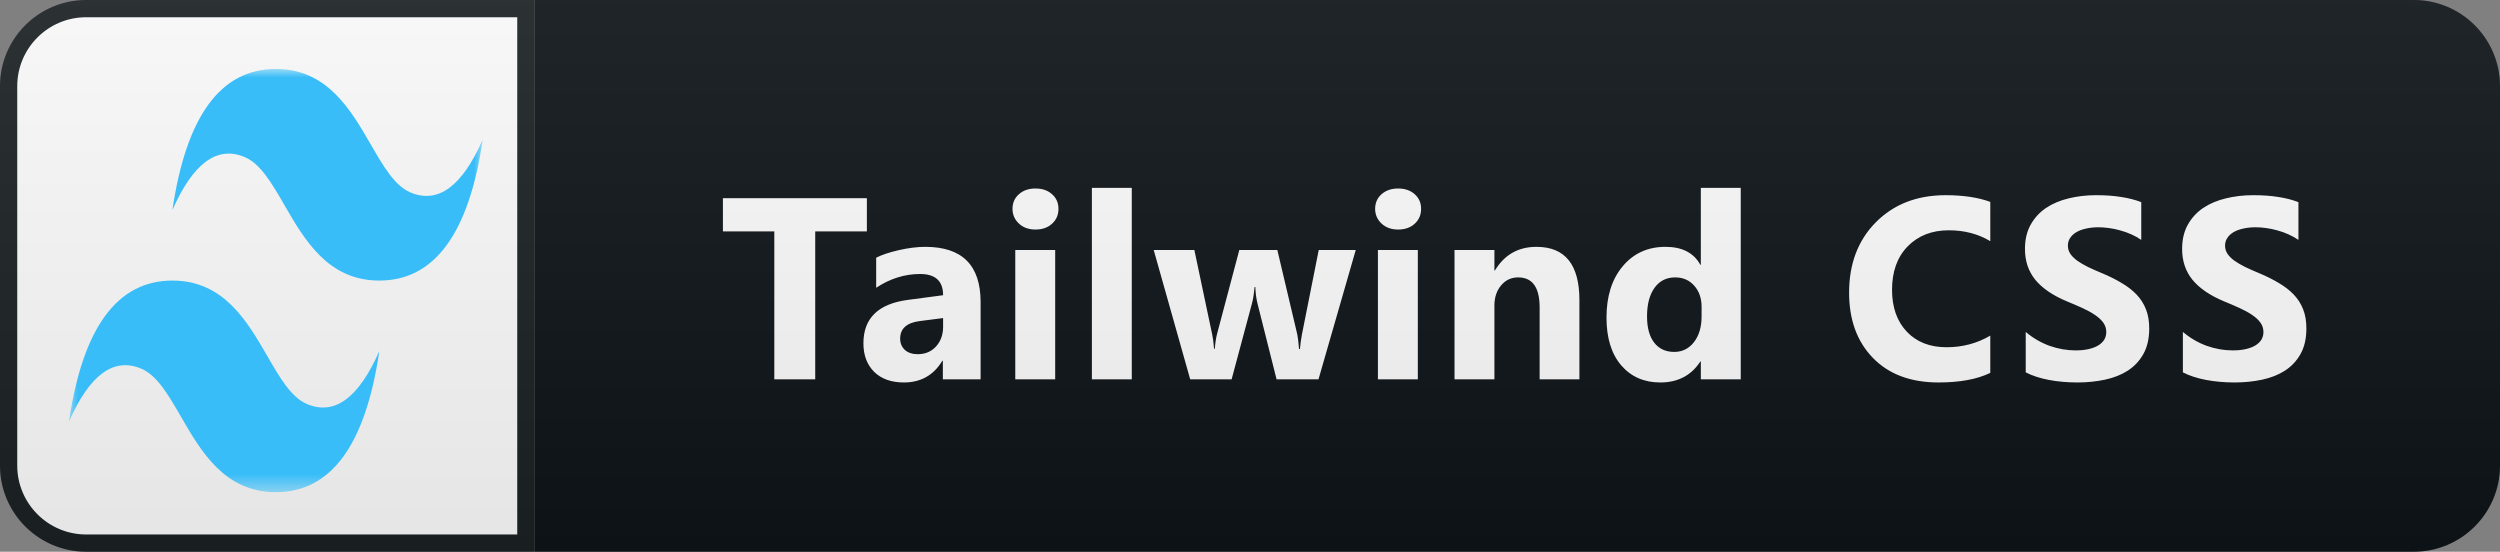 <svg width="145" height="32" viewBox="0 0 145 32" fill="none" xmlns="http://www.w3.org/2000/svg">
<rect x="0" y="0" width="145" height="32" fill="#808080" stroke="none"/>
<path d="M140 0H31V32H140C142.761 32 145 29.761 145 27V5C145 2.239 142.761 0 140 0Z" fill="#0F1418"/>
<path d="M5 0.5H30.5V31.5H5C2.515 31.5 0.5 29.485 0.5 27V5C0.5 2.515 2.515 0.5 5 0.5Z" fill="white" stroke="#1C2125"/>
<path d="M50.279 13.423H47.283V22H44.91V13.423H41.929V11.497H50.279V13.423ZM56.875 22H54.685V20.923H54.656C54.153 21.763 53.408 22.183 52.422 22.183C51.694 22.183 51.121 21.978 50.701 21.568C50.286 21.153 50.078 20.601 50.078 19.913C50.078 18.457 50.94 17.618 52.664 17.393L54.7 17.122C54.7 16.302 54.255 15.892 53.367 15.892C52.473 15.892 51.624 16.158 50.818 16.69V14.947C51.14 14.781 51.58 14.634 52.136 14.507C52.698 14.38 53.208 14.317 53.667 14.317C55.806 14.317 56.875 15.384 56.875 17.518V22ZM54.7 18.953V18.448L53.337 18.623C52.586 18.721 52.209 19.061 52.209 19.642C52.209 19.905 52.3 20.123 52.48 20.294C52.666 20.459 52.915 20.543 53.228 20.543C53.662 20.543 54.016 20.394 54.29 20.096C54.563 19.793 54.7 19.412 54.7 18.953ZM60.058 13.313C59.667 13.313 59.347 13.199 59.099 12.969C58.849 12.735 58.725 12.449 58.725 12.112C58.725 11.766 58.849 11.482 59.099 11.263C59.347 11.043 59.667 10.933 60.058 10.933C60.453 10.933 60.773 11.043 61.017 11.263C61.267 11.482 61.391 11.766 61.391 12.112C61.391 12.464 61.267 12.752 61.017 12.977C60.773 13.201 60.453 13.313 60.058 13.313ZM61.201 22H58.886V14.5H61.201V22ZM65.643 22H63.329V10.896H65.643V22ZM78.633 14.5L76.473 22H74.041L72.935 17.605C72.862 17.312 72.82 16.993 72.811 16.646H72.767C72.732 17.027 72.684 17.337 72.62 17.576L71.434 22H69.031L66.915 14.5H69.273L70.306 19.393C70.355 19.622 70.391 19.9 70.415 20.227H70.46C70.484 19.886 70.528 19.598 70.591 19.363L71.88 14.5H74.085L75.242 19.393C75.272 19.515 75.306 19.798 75.345 20.242H75.396C75.42 19.959 75.46 19.676 75.513 19.393L76.487 14.5H78.633ZM81.091 13.313C80.701 13.313 80.381 13.199 80.132 12.969C79.883 12.735 79.758 12.449 79.758 12.112C79.758 11.766 79.883 11.482 80.132 11.263C80.381 11.043 80.701 10.933 81.091 10.933C81.487 10.933 81.806 11.043 82.051 11.263C82.3 11.482 82.424 11.766 82.424 12.112C82.424 12.464 82.3 12.752 82.051 12.977C81.806 13.201 81.487 13.313 81.091 13.313ZM82.234 22H79.919V14.5H82.234V22ZM91.606 22H89.299V17.832C89.299 16.67 88.883 16.089 88.053 16.089C87.653 16.089 87.323 16.243 87.065 16.551C86.806 16.858 86.676 17.249 86.676 17.723V22H84.362V14.5H86.676V15.687H86.706C87.257 14.773 88.061 14.317 89.115 14.317C90.775 14.317 91.606 15.347 91.606 17.408V22ZM100.963 22H98.648V20.967H98.619C98.092 21.778 97.318 22.183 96.297 22.183C95.36 22.183 94.605 21.854 94.034 21.194C93.463 20.53 93.177 19.605 93.177 18.419C93.177 17.178 93.492 16.185 94.122 15.438C94.752 14.69 95.577 14.317 96.598 14.317C97.564 14.317 98.238 14.664 98.619 15.357H98.648V10.896H100.963V22ZM98.692 18.352V17.789C98.692 17.3 98.551 16.895 98.268 16.573C97.984 16.25 97.616 16.089 97.162 16.089C96.649 16.089 96.249 16.292 95.96 16.697C95.672 17.098 95.528 17.649 95.528 18.352C95.528 19.012 95.668 19.52 95.946 19.876C96.224 20.232 96.61 20.411 97.103 20.411C97.572 20.411 97.953 20.223 98.246 19.847C98.543 19.471 98.692 18.973 98.692 18.352ZM115.437 21.627C114.67 21.998 113.669 22.183 112.434 22.183C110.822 22.183 109.555 21.709 108.632 20.762C107.71 19.815 107.248 18.553 107.248 16.976C107.248 15.296 107.766 13.934 108.801 12.889C109.841 11.844 111.189 11.321 112.844 11.321C113.869 11.321 114.734 11.451 115.437 11.71V13.987C114.734 13.567 113.933 13.357 113.034 13.357C112.048 13.357 111.252 13.668 110.647 14.288C110.041 14.908 109.738 15.748 109.738 16.807C109.738 17.823 110.024 18.633 110.595 19.239C111.167 19.839 111.936 20.14 112.902 20.14C113.825 20.14 114.67 19.915 115.437 19.466V21.627ZM117.492 21.597V19.253C117.916 19.61 118.378 19.878 118.876 20.059C119.374 20.235 119.877 20.323 120.385 20.323C120.683 20.323 120.941 20.296 121.161 20.242C121.386 20.189 121.571 20.115 121.718 20.023C121.869 19.925 121.981 19.812 122.055 19.686C122.128 19.554 122.164 19.412 122.164 19.261C122.164 19.056 122.106 18.873 121.989 18.711C121.872 18.55 121.71 18.401 121.505 18.265C121.305 18.128 121.066 17.996 120.788 17.869C120.509 17.742 120.209 17.613 119.887 17.481C119.066 17.139 118.454 16.722 118.048 16.229C117.648 15.735 117.448 15.14 117.448 14.441C117.448 13.895 117.558 13.426 117.777 13.035C117.997 12.64 118.295 12.315 118.671 12.061C119.052 11.807 119.491 11.622 119.989 11.504C120.487 11.382 121.015 11.321 121.571 11.321C122.118 11.321 122.602 11.355 123.021 11.424C123.446 11.487 123.837 11.587 124.193 11.724V13.914C124.018 13.792 123.825 13.685 123.615 13.592C123.41 13.499 123.197 13.423 122.977 13.365C122.758 13.301 122.538 13.255 122.318 13.226C122.103 13.196 121.898 13.182 121.703 13.182C121.435 13.182 121.19 13.209 120.971 13.262C120.751 13.311 120.565 13.382 120.414 13.475C120.263 13.567 120.145 13.68 120.062 13.812C119.979 13.938 119.938 14.082 119.938 14.244C119.938 14.419 119.984 14.578 120.077 14.72C120.17 14.856 120.302 14.988 120.473 15.115C120.643 15.237 120.851 15.359 121.095 15.481C121.339 15.599 121.615 15.721 121.923 15.848C122.343 16.023 122.719 16.211 123.051 16.412C123.388 16.607 123.676 16.829 123.915 17.078C124.154 17.327 124.337 17.613 124.464 17.935C124.591 18.252 124.655 18.623 124.655 19.048C124.655 19.634 124.542 20.127 124.318 20.528C124.098 20.923 123.798 21.246 123.417 21.495C123.036 21.739 122.592 21.915 122.084 22.022C121.581 22.129 121.049 22.183 120.487 22.183C119.911 22.183 119.362 22.134 118.839 22.037C118.322 21.939 117.872 21.793 117.492 21.597ZM126.607 21.597V19.253C127.032 19.61 127.493 19.878 127.991 20.059C128.49 20.235 128.992 20.323 129.5 20.323C129.798 20.323 130.057 20.296 130.277 20.242C130.501 20.189 130.687 20.115 130.833 20.023C130.985 19.925 131.097 19.812 131.17 19.686C131.243 19.554 131.28 19.412 131.28 19.261C131.28 19.056 131.221 18.873 131.104 18.711C130.987 18.55 130.826 18.401 130.621 18.265C130.421 18.128 130.181 17.996 129.903 17.869C129.625 17.742 129.324 17.613 129.002 17.481C128.182 17.139 127.569 16.722 127.164 16.229C126.763 15.735 126.563 15.14 126.563 14.441C126.563 13.895 126.673 13.426 126.893 13.035C127.113 12.64 127.41 12.315 127.786 12.061C128.167 11.807 128.607 11.622 129.105 11.504C129.603 11.382 130.13 11.321 130.687 11.321C131.234 11.321 131.717 11.355 132.137 11.424C132.562 11.487 132.952 11.587 133.309 11.724V13.914C133.133 13.792 132.94 13.685 132.73 13.592C132.525 13.499 132.313 13.423 132.093 13.365C131.873 13.301 131.654 13.255 131.434 13.226C131.219 13.196 131.014 13.182 130.819 13.182C130.55 13.182 130.306 13.209 130.086 13.262C129.866 13.311 129.681 13.382 129.53 13.475C129.378 13.567 129.261 13.68 129.178 13.812C129.095 13.938 129.053 14.082 129.053 14.244C129.053 14.419 129.1 14.578 129.193 14.72C129.285 14.856 129.417 14.988 129.588 15.115C129.759 15.237 129.967 15.359 130.211 15.481C130.455 15.599 130.731 15.721 131.038 15.848C131.458 16.023 131.834 16.211 132.166 16.412C132.503 16.607 132.791 16.829 133.031 17.078C133.27 17.327 133.453 17.613 133.58 17.935C133.707 18.252 133.77 18.623 133.77 19.048C133.77 19.634 133.658 20.127 133.433 20.528C133.214 20.923 132.913 21.246 132.532 21.495C132.152 21.739 131.707 21.915 131.199 22.022C130.697 22.129 130.164 22.183 129.603 22.183C129.027 22.183 128.477 22.134 127.955 22.037C127.437 21.939 126.988 21.793 126.607 21.597Z" fill="white"/>
<path d="M140 0H5C2.239 0 0 2.239 0 5V27C0 29.761 2.239 32 5 32H140C142.761 32 145 29.761 145 27V5C145 2.239 142.761 0 140 0Z" fill="url(#paint0_linear_2029_152)"/>
<g clip-path="url(#clip0_2029_152)">
<mask id="mask0_2029_152" style="mask-type:luminance" maskUnits="userSpaceOnUse" x="4" y="4" width="24" height="25">
<path d="M4 4H28V28.546H4V4Z" fill="white"/>
</mask>
<g mask="url(#mask0_2029_152)">
<path fill-rule="evenodd" clip-rule="evenodd" d="M16 4C12.8 4 10.8 6.727 10 12.182C11.2 9.455 12.6 8.432 14.2 9.114C15.113 9.502 15.765 10.632 16.488 11.881C17.664 13.917 19.026 16.273 22 16.273C25.2 16.273 27.2 13.546 28 8.091C26.8 10.818 25.4 11.841 23.8 11.159C22.887 10.771 22.235 9.641 21.512 8.392C20.336 6.356 18.974 4 16 4ZM10 16.273C6.8 16.273 4.8 19 4 24.454C5.2 21.727 6.6 20.704 8.2 21.386C9.113 21.776 9.765 22.904 10.488 24.154C11.664 26.189 13.026 28.546 16 28.546C19.2 28.546 21.2 25.818 22 20.364C20.8 23.091 19.4 24.114 17.8 23.432C16.887 23.043 16.235 21.914 15.512 20.664C14.336 18.629 12.974 16.273 10 16.273Z" fill="#38BDF8"/>
</g>
</g>
<defs>
<linearGradient id="paint0_linear_2029_152" x1="0" y1="0" x2="0" y2="32" gradientUnits="userSpaceOnUse">
<stop stop-color="#BBBBBB" stop-opacity="0.1"/>
<stop offset="1" stop-opacity="0.1"/>
</linearGradient>
<clipPath id="clip0_2029_152">
<rect width="24" height="25" fill="white" transform="translate(4 4)"/>
</clipPath>
</defs>
</svg>
